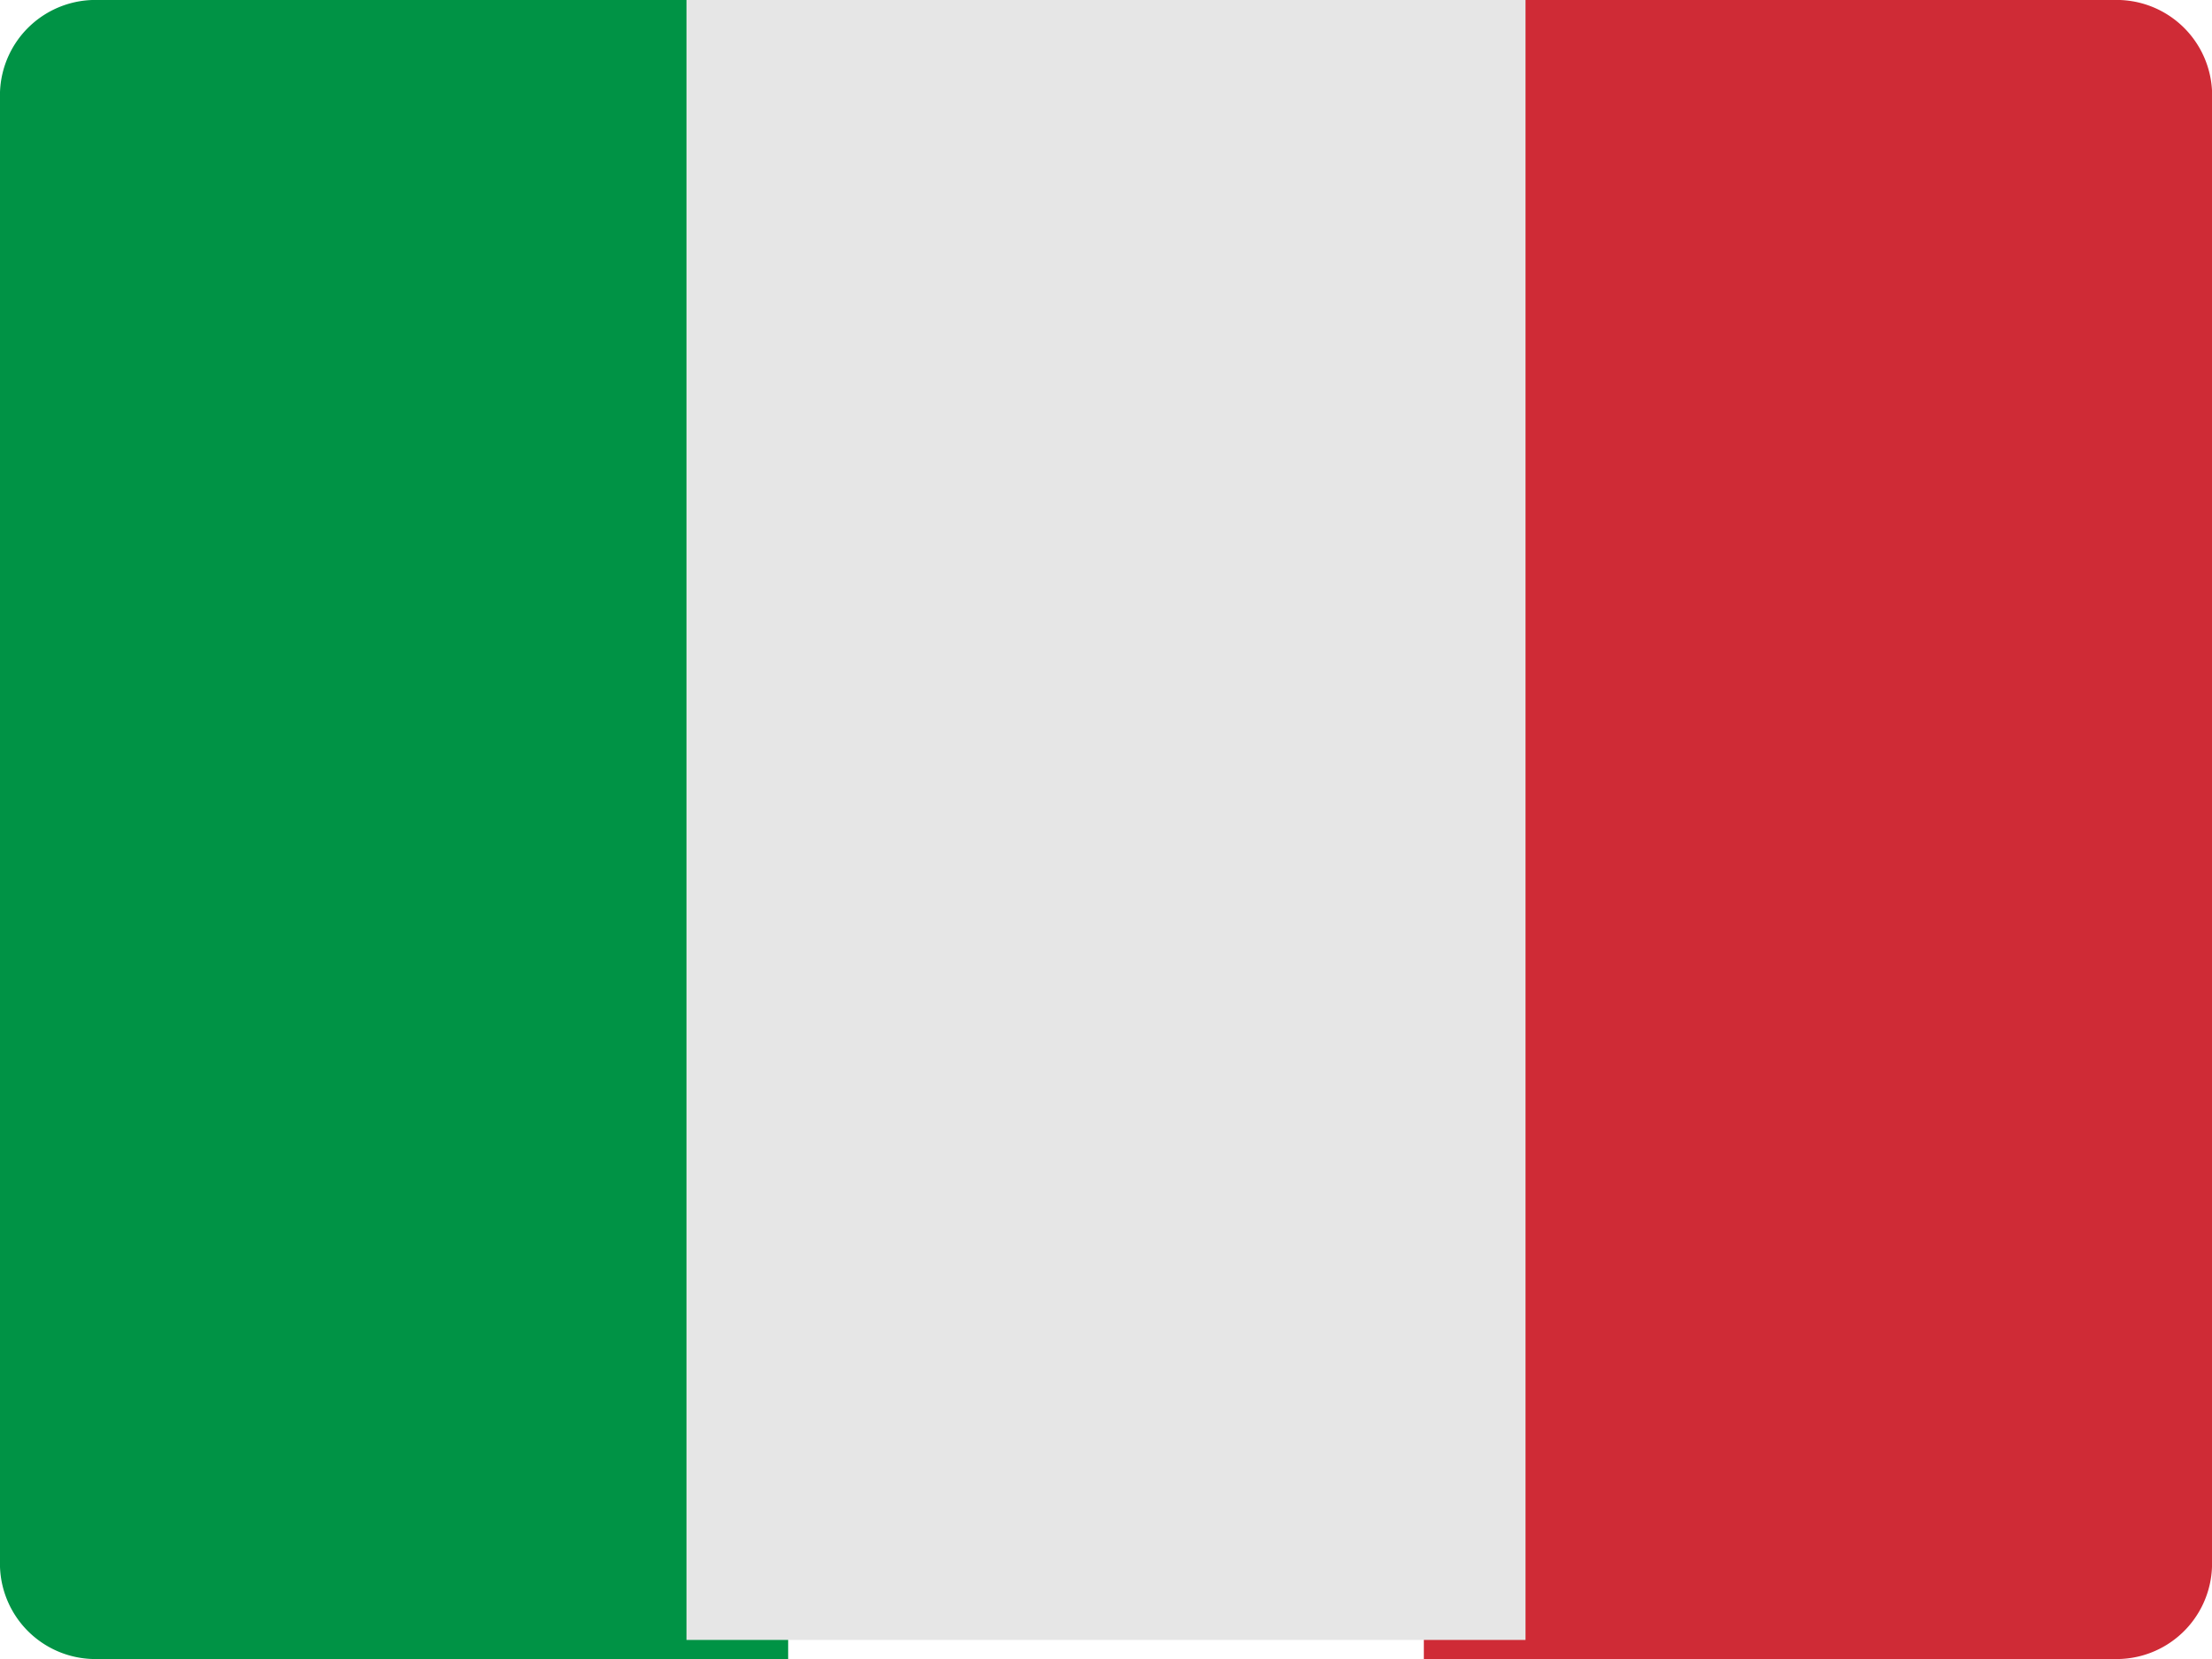 <svg xmlns="http://www.w3.org/2000/svg" width="29" height="21.75" viewBox="0 0 29 21.75">
  <g id="italy" transform="translate(0 -6)">
    <path id="Path_25" data-name="Path 25" d="M10.333,27.75H1.292A1.252,1.252,0,0,1,0,26.542V7.208A1.252,1.252,0,0,1,1.292,6h9.042Z" transform="translate(0 0)" fill="#009345"/>
    <path id="Path_26" data-name="Path 26" d="M42.333,26.542a1.252,1.252,0,0,1-1.292,1.208H32V6h9.042a1.252,1.252,0,0,1,1.292,1.208Z" transform="translate(-13.333 0)" fill="#cf2b36"/>
    <rect id="Rectangle_5" data-name="Rectangle 5" width="11" height="21.5" transform="translate(9 6)" fill="#e6e6e6"/>
  </g>
</svg>
